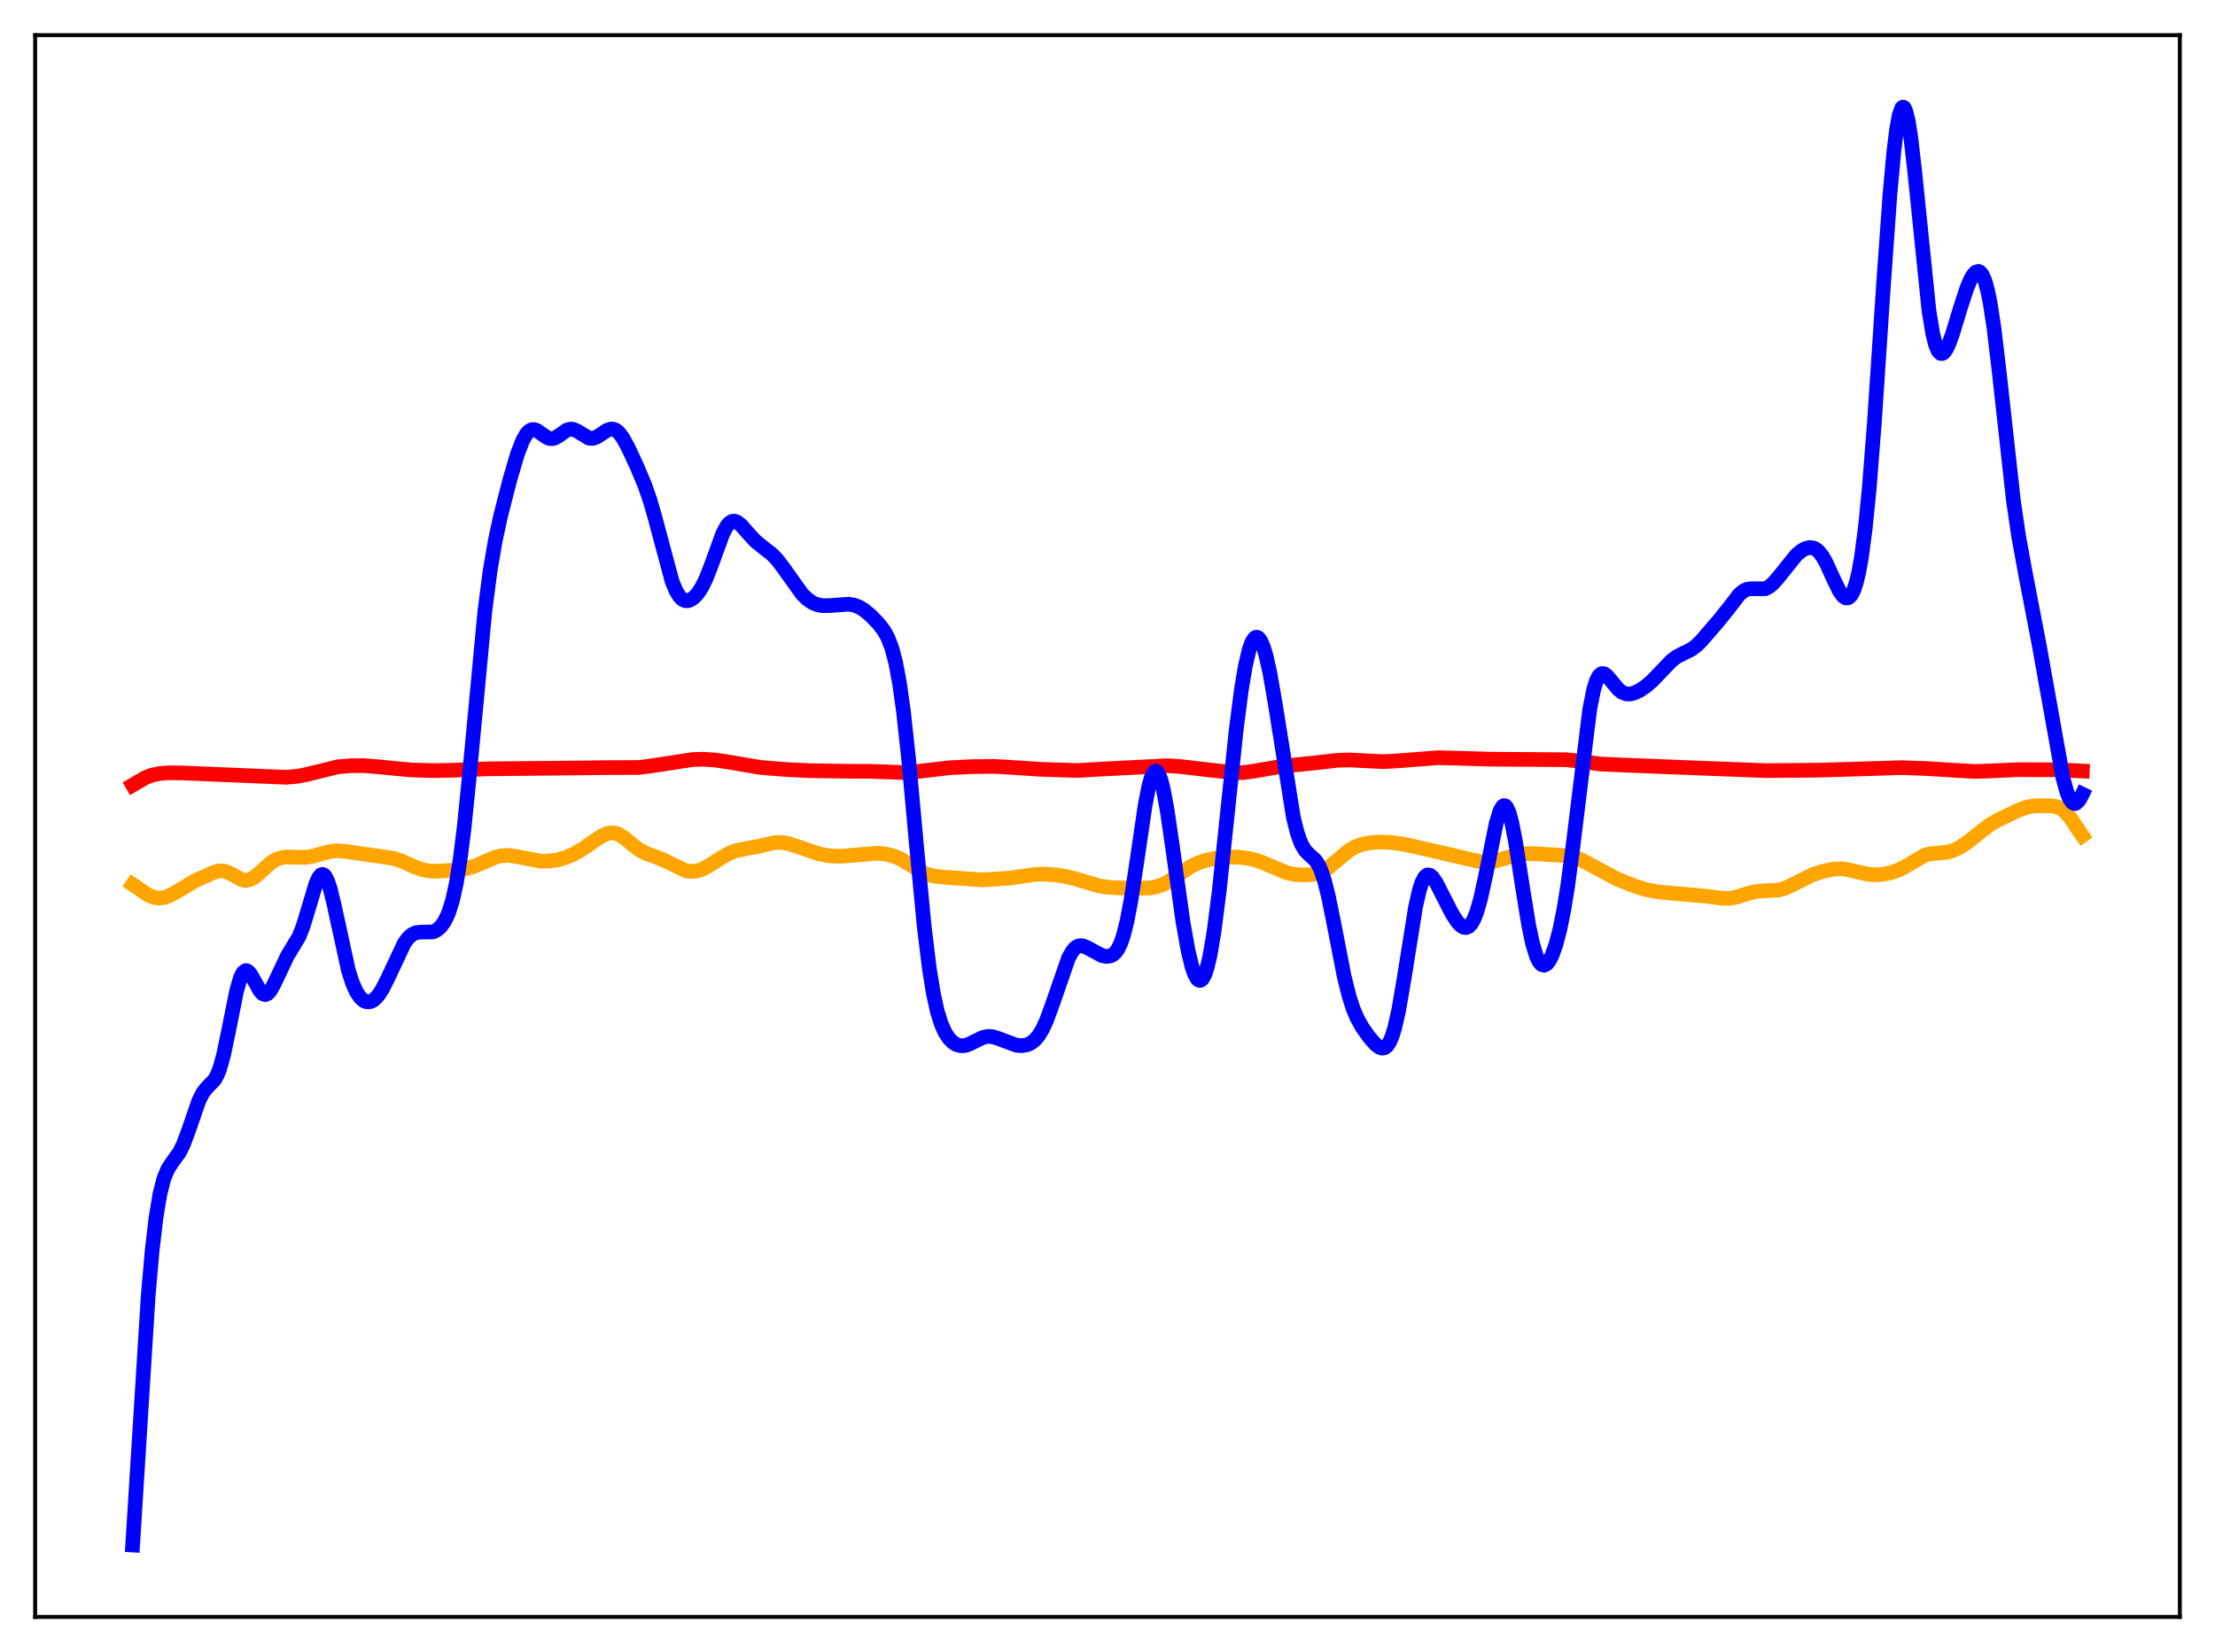 <?xml version="1.0" encoding="utf-8" standalone="no"?>
<!DOCTYPE svg PUBLIC "-//W3C//DTD SVG 1.1//EN"
  "http://www.w3.org/Graphics/SVG/1.1/DTD/svg11.dtd">
<svg xmlns:xlink="http://www.w3.org/1999/xlink" width="453.6pt" height="338.4pt" viewBox="0 0 453.6 338.4" xmlns="http://www.w3.org/2000/svg" version="1.1">
 <defs>
  <style type="text/css">*{stroke-linejoin: round; stroke-linecap: butt}</style>
 </defs>
 <g id="figure_1">
  <g id="patch_1">
   <path d="M 0 338.4 
L 453.6 338.4 
L 453.6 0 
L 0 0 
z
" style="fill: #ffffff"/>
  </g>
  <g id="axes_1">
   <g id="patch_2">
    <path d="M 7.2 331.2 
L 446.4 331.2 
L 446.4 7.2 
L 7.2 7.2 
z
" style="fill: #ffffff"/>
   </g>
   <g id="matplotlib.axis_1"/>
   <g id="matplotlib.axis_2"/>
   <g id="line2d_1">
    <path d="M 27.164 181.171 
L 30.358 183.346 
L 31.423 183.779 
L 32.487 183.957 
L 33.552 183.863 
L 34.617 183.514 
L 35.948 182.803 
L 39.94 180.408 
L 43.667 178.736 
L 44.732 178.427 
L 45.53 178.38 
L 46.329 178.535 
L 47.393 179.029 
L 49.523 180.198 
L 50.321 180.345 
L 51.12 180.214 
L 51.919 179.809 
L 52.983 178.949 
L 55.645 176.573 
L 56.71 175.972 
L 57.775 175.642 
L 58.839 175.532 
L 60.703 175.609 
L 62.566 175.62 
L 63.897 175.418 
L 66.026 174.808 
L 67.889 174.357 
L 69.22 174.265 
L 70.817 174.408 
L 78.537 175.52 
L 80.666 175.856 
L 82.263 176.365 
L 84.925 177.566 
L 86.522 178.146 
L 87.853 178.405 
L 89.45 178.47 
L 92.378 178.281 
L 95.306 177.95 
L 96.903 177.52 
L 98.767 176.734 
L 101.428 175.594 
L 102.759 175.275 
L 104.09 175.209 
L 105.421 175.381 
L 110.745 176.398 
L 112.608 176.361 
L 114.205 176.123 
L 115.802 175.668 
L 117.399 174.994 
L 119.263 173.942 
L 121.658 172.269 
L 123.255 171.224 
L 124.32 170.753 
L 125.119 170.596 
L 125.917 170.646 
L 126.716 170.91 
L 127.78 171.558 
L 129.644 173.108 
L 130.975 174.114 
L 132.305 174.821 
L 134.435 175.57 
L 136.032 176.234 
L 140.557 178.396 
L 141.622 178.51 
L 142.687 178.39 
L 143.751 178.054 
L 145.082 177.387 
L 147.478 175.837 
L 149.341 174.77 
L 150.672 174.263 
L 152.269 173.915 
L 155.463 173.327 
L 158.657 172.582 
L 159.988 172.554 
L 161.319 172.768 
L 163.183 173.35 
L 167.708 174.899 
L 169.571 175.262 
L 171.434 175.392 
L 173.297 175.306 
L 179.686 174.761 
L 181.549 174.973 
L 183.146 175.393 
L 184.477 175.972 
L 186.074 176.927 
L 188.736 178.59 
L 190.067 179.148 
L 191.398 179.467 
L 193.527 179.694 
L 201.247 180.232 
L 206.836 179.869 
L 209.498 179.47 
L 212.16 179.097 
L 214.023 179.054 
L 216.419 179.232 
L 218.548 179.58 
L 220.678 180.149 
L 225.203 181.489 
L 227.066 181.764 
L 229.462 181.875 
L 235.318 181.903 
L 236.649 181.687 
L 237.98 181.252 
L 239.311 180.573 
L 241.174 179.305 
L 243.836 177.483 
L 245.433 176.714 
L 247.03 176.205 
L 249.159 175.775 
L 251.289 175.555 
L 253.418 175.563 
L 255.548 175.805 
L 257.411 176.258 
L 259.274 176.975 
L 263.533 178.773 
L 265.13 179.103 
L 266.993 179.233 
L 268.591 179.148 
L 269.921 178.851 
L 270.986 178.391 
L 272.051 177.711 
L 273.648 176.381 
L 276.044 174.368 
L 277.375 173.553 
L 278.705 173.012 
L 280.303 172.651 
L 282.166 172.488 
L 284.295 172.522 
L 286.691 172.791 
L 289.619 173.382 
L 303.194 176.515 
L 304.791 176.561 
L 306.122 176.383 
L 307.985 175.865 
L 310.647 175.099 
L 312.244 174.878 
L 314.108 174.864 
L 321.561 175.307 
L 322.892 175.705 
L 324.223 176.334 
L 331.143 180.046 
L 334.87 181.523 
L 337.265 182.257 
L 339.395 182.669 
L 342.057 182.936 
L 349.51 183.573 
L 352.97 184.04 
L 354.301 183.998 
L 355.632 183.75 
L 358.028 182.996 
L 359.625 182.605 
L 361.222 182.475 
L 364.15 182.336 
L 365.481 181.973 
L 367.078 181.238 
L 371.071 179.208 
L 373.2 178.507 
L 375.329 178.046 
L 376.927 177.949 
L 378.257 178.089 
L 380.387 178.599 
L 382.516 179.069 
L 384.113 179.189 
L 385.711 179.069 
L 387.308 178.733 
L 388.905 178.167 
L 390.236 177.475 
L 394.228 175.134 
L 395.293 174.87 
L 396.89 174.745 
L 398.753 174.562 
L 400.084 174.173 
L 401.415 173.525 
L 403.012 172.458 
L 405.674 170.304 
L 407.537 168.914 
L 409.135 167.982 
L 413.127 166.071 
L 414.724 165.436 
L 416.055 165.134 
L 417.652 165.026 
L 420.314 165.066 
L 421.379 165.298 
L 422.177 165.697 
L 422.976 166.348 
L 424.041 167.612 
L 425.904 170.402 
L 426.436 171.163 
L 426.436 171.163 
" clip-path="url(#pc540f4092e)" style="fill: none; stroke: #ffa500; stroke-width: 3; stroke-linecap: square"/>
   </g>
   <g id="line2d_2">
    <path d="M 27.164 160.817 
L 29.825 159.258 
L 31.156 158.759 
L 32.753 158.431 
L 34.617 158.291 
L 37.545 158.332 
L 58.573 159.211 
L 60.969 159.006 
L 62.832 158.632 
L 69.22 157.061 
L 71.882 156.84 
L 74.544 156.829 
L 77.472 157.068 
L 84.127 157.711 
L 88.918 157.849 
L 92.644 157.771 
L 99.831 157.483 
L 115.802 157.328 
L 119.529 157.295 
L 124.32 157.227 
L 130.708 157.213 
L 133.104 156.92 
L 141.888 155.578 
L 144.017 155.515 
L 146.413 155.678 
L 149.341 156.112 
L 155.729 157.192 
L 161.319 157.645 
L 165.844 157.858 
L 174.362 157.983 
L 178.089 157.991 
L 185.542 158.257 
L 188.204 157.992 
L 194.592 157.249 
L 199.117 157.03 
L 203.642 156.981 
L 207.103 157.185 
L 213.225 157.588 
L 220.678 157.822 
L 225.203 157.552 
L 239.044 156.849 
L 241.44 156.98 
L 247.828 157.73 
L 252.886 158.277 
L 254.749 158.231 
L 256.879 157.935 
L 262.468 156.965 
L 270.454 156.133 
L 273.914 155.729 
L 276.576 155.663 
L 279.77 155.843 
L 283.231 156.007 
L 285.892 155.874 
L 294.41 155.21 
L 297.871 155.284 
L 305.324 155.509 
L 320.762 155.614 
L 323.158 155.879 
L 327.683 156.491 
L 332.474 156.71 
L 347.38 157.3 
L 358.56 157.733 
L 361.754 157.85 
L 372.401 157.757 
L 380.121 157.529 
L 389.437 157.238 
L 394.495 157.418 
L 400.617 157.803 
L 404.343 158.016 
L 407.271 157.922 
L 413.127 157.661 
L 421.113 157.676 
L 426.436 157.925 
L 426.436 157.925 
" clip-path="url(#pc540f4092e)" style="fill: none; stroke: #ff0000; stroke-width: 3; stroke-linecap: square"/>
   </g>
   <g id="line2d_3">
    <path d="M 27.164 316.473 
L 30.358 265.271 
L 31.156 256.193 
L 31.955 249.355 
L 32.753 244.561 
L 33.552 241.432 
L 34.351 239.496 
L 35.149 238.254 
L 36.746 236.041 
L 37.545 234.43 
L 38.609 231.572 
L 40.739 225.421 
L 41.537 223.854 
L 42.336 222.828 
L 43.933 221.18 
L 44.465 220.243 
L 44.998 218.906 
L 45.796 216.048 
L 46.861 210.912 
L 48.458 202.935 
L 49.257 200.228 
L 49.789 199.197 
L 50.321 198.811 
L 50.588 198.843 
L 51.12 199.286 
L 51.652 200.105 
L 53.249 202.996 
L 53.782 203.555 
L 54.314 203.735 
L 54.847 203.51 
L 55.379 202.906 
L 56.177 201.453 
L 58.839 195.823 
L 61.235 191.843 
L 62.033 189.832 
L 63.098 186.352 
L 64.695 181.005 
L 65.228 179.818 
L 65.76 179.181 
L 66.026 179.1 
L 66.292 179.186 
L 66.559 179.442 
L 67.091 180.449 
L 67.623 182.058 
L 68.422 185.343 
L 71.35 198.774 
L 72.148 201.277 
L 72.947 203.097 
L 73.745 204.309 
L 74.544 205 
L 75.076 205.206 
L 75.609 205.223 
L 76.141 205.058 
L 76.673 204.714 
L 77.472 203.869 
L 78.271 202.655 
L 79.335 200.562 
L 82.796 193.195 
L 83.594 192.114 
L 84.393 191.408 
L 85.191 191.046 
L 85.99 190.943 
L 88.652 190.884 
L 89.45 190.513 
L 90.249 189.824 
L 91.047 188.716 
L 91.846 187.028 
L 92.644 184.526 
L 93.443 180.929 
L 94.241 175.99 
L 95.04 169.598 
L 96.105 159.067 
L 99.299 125.125 
L 100.364 116.94 
L 101.428 110.714 
L 102.493 105.791 
L 104.356 98.479 
L 105.953 93.038 
L 107.018 90.268 
L 107.817 88.867 
L 108.349 88.297 
L 108.881 88.013 
L 109.414 87.989 
L 109.946 88.179 
L 111.011 88.929 
L 112.076 89.655 
L 112.608 89.841 
L 113.14 89.859 
L 113.673 89.706 
L 114.471 89.225 
L 116.068 88.104 
L 116.867 87.882 
L 117.399 87.936 
L 118.198 88.29 
L 120.593 89.748 
L 121.392 89.799 
L 122.191 89.529 
L 123.255 88.836 
L 124.32 88.135 
L 125.119 87.874 
L 125.651 87.912 
L 126.183 88.151 
L 126.716 88.6 
L 127.514 89.642 
L 128.579 91.558 
L 130.442 95.563 
L 132.039 99.373 
L 133.104 102.438 
L 134.169 106.134 
L 137.629 119.068 
L 138.428 121.002 
L 139.226 122.276 
L 139.759 122.775 
L 140.291 123.023 
L 140.823 123.053 
L 141.356 122.894 
L 142.154 122.351 
L 142.953 121.466 
L 143.751 120.226 
L 144.55 118.604 
L 145.615 115.892 
L 148.01 109.314 
L 148.809 107.809 
L 149.341 107.159 
L 149.873 106.807 
L 150.406 106.739 
L 150.938 106.921 
L 151.737 107.549 
L 153.068 109.066 
L 154.665 110.802 
L 155.996 111.894 
L 158.125 113.557 
L 159.19 114.679 
L 160.521 116.437 
L 164.247 121.669 
L 165.312 122.715 
L 166.377 123.448 
L 167.441 123.88 
L 168.506 124.061 
L 169.837 124.045 
L 173.83 123.758 
L 174.895 123.941 
L 175.959 124.351 
L 177.024 125.009 
L 178.355 126.129 
L 179.952 127.786 
L 181.017 129.184 
L 181.815 130.619 
L 182.614 132.677 
L 183.412 135.686 
L 184.211 139.956 
L 185.009 145.674 
L 186.074 155.474 
L 187.671 173.034 
L 189.268 189.793 
L 190.333 198.514 
L 191.132 203.444 
L 191.93 207.092 
L 192.729 209.684 
L 193.527 211.477 
L 194.326 212.697 
L 195.124 213.502 
L 195.923 213.987 
L 196.721 214.201 
L 197.52 214.176 
L 198.319 213.951 
L 199.649 213.293 
L 201.247 212.515 
L 202.311 212.286 
L 203.11 212.325 
L 204.175 212.619 
L 208.167 214.111 
L 209.232 214.191 
L 210.297 214.022 
L 211.095 213.67 
L 211.894 213.057 
L 212.692 212.117 
L 213.491 210.796 
L 214.289 209.075 
L 215.354 206.215 
L 218.815 196.229 
L 219.613 194.826 
L 220.145 194.207 
L 220.678 193.838 
L 221.21 193.694 
L 221.743 193.74 
L 222.541 194.061 
L 225.735 195.765 
L 226.534 195.905 
L 227.332 195.821 
L 227.865 195.581 
L 228.397 195.13 
L 228.929 194.4 
L 229.462 193.32 
L 229.994 191.824 
L 230.793 188.697 
L 231.591 184.494 
L 232.656 177.543 
L 234.519 164.848 
L 235.318 160.824 
L 235.85 159.039 
L 236.383 158.1 
L 236.649 157.966 
L 236.915 158.059 
L 237.181 158.377 
L 237.713 159.666 
L 238.246 161.755 
L 239.044 166.129 
L 240.109 173.478 
L 242.239 188.737 
L 243.303 194.733 
L 244.102 198.022 
L 244.634 199.549 
L 245.167 200.498 
L 245.433 200.743 
L 245.699 200.831 
L 245.965 200.756 
L 246.231 200.517 
L 246.764 199.53 
L 247.296 197.857 
L 247.828 195.502 
L 248.627 190.743 
L 249.692 182.411 
L 251.289 167.229 
L 253.152 149.511 
L 254.217 141.256 
L 255.015 136.477 
L 255.814 133.07 
L 256.346 131.59 
L 256.879 130.744 
L 257.145 130.555 
L 257.411 130.521 
L 257.677 130.638 
L 258.209 131.316 
L 258.742 132.563 
L 259.274 134.346 
L 260.073 137.928 
L 261.137 144.076 
L 264.864 167.414 
L 265.663 170.61 
L 266.461 172.822 
L 267.26 174.191 
L 268.058 175.009 
L 269.389 176.228 
L 269.921 177.015 
L 270.454 178.117 
L 271.252 180.47 
L 272.051 183.669 
L 273.116 188.936 
L 275.245 199.9 
L 276.31 204.174 
L 277.108 206.628 
L 277.907 208.524 
L 278.972 210.445 
L 280.303 212.331 
L 281.633 213.863 
L 282.432 214.492 
L 282.964 214.69 
L 283.497 214.635 
L 284.029 214.254 
L 284.561 213.475 
L 285.094 212.238 
L 285.626 210.505 
L 286.425 206.968 
L 287.489 200.774 
L 289.885 185.762 
L 290.684 182.275 
L 291.216 180.674 
L 291.748 179.666 
L 292.281 179.217 
L 292.813 179.255 
L 293.345 179.687 
L 294.144 180.859 
L 295.475 183.479 
L 297.338 187.126 
L 298.403 188.769 
L 299.201 189.62 
L 299.734 189.934 
L 300.266 189.993 
L 300.799 189.754 
L 301.331 189.173 
L 301.863 188.217 
L 302.396 186.866 
L 303.194 184.105 
L 304.259 179.255 
L 306.388 168.693 
L 307.187 166.071 
L 307.719 165.168 
L 307.985 165.011 
L 308.252 165.064 
L 308.518 165.327 
L 309.05 166.484 
L 309.583 168.43 
L 310.381 172.566 
L 311.712 181.214 
L 313.043 189.446 
L 313.841 193.234 
L 314.64 195.872 
L 315.172 196.975 
L 315.705 197.577 
L 316.237 197.713 
L 316.769 197.423 
L 317.302 196.741 
L 317.834 195.691 
L 318.633 193.449 
L 319.431 190.39 
L 320.23 186.447 
L 321.028 181.55 
L 322.093 173.565 
L 325.553 145.292 
L 326.352 141.301 
L 326.884 139.538 
L 327.417 138.46 
L 327.949 137.985 
L 328.481 137.996 
L 329.014 138.361 
L 329.812 139.282 
L 331.409 141.21 
L 332.208 141.823 
L 333.007 142.129 
L 333.805 142.16 
L 334.604 141.974 
L 335.668 141.486 
L 336.999 140.608 
L 338.33 139.474 
L 339.927 137.811 
L 342.323 135.308 
L 343.388 134.513 
L 344.719 133.829 
L 346.316 133.053 
L 347.38 132.275 
L 348.445 131.223 
L 351.905 127.207 
L 353.769 124.899 
L 356.164 121.787 
L 356.963 121.094 
L 357.761 120.706 
L 358.56 120.597 
L 361.488 120.6 
L 362.287 120.184 
L 363.085 119.514 
L 364.15 118.31 
L 367.876 113.675 
L 368.941 112.794 
L 369.74 112.357 
L 370.538 112.153 
L 371.337 112.238 
L 371.869 112.489 
L 372.401 112.92 
L 373.2 113.923 
L 373.999 115.337 
L 375.329 118.275 
L 376.66 121.049 
L 377.459 122.138 
L 377.991 122.478 
L 378.524 122.439 
L 379.056 121.96 
L 379.588 120.975 
L 380.121 119.409 
L 380.653 117.18 
L 381.185 114.202 
L 381.984 108.168 
L 382.783 100.139 
L 383.847 86.547 
L 385.711 58.363 
L 387.041 39.704 
L 387.84 30.999 
L 388.372 26.661 
L 388.905 23.674 
L 389.437 22.137 
L 389.703 21.927 
L 389.969 22.09 
L 390.236 22.62 
L 390.768 24.732 
L 391.3 28.116 
L 392.099 35.066 
L 395.027 63.681 
L 395.825 68.467 
L 396.358 70.572 
L 396.89 71.856 
L 397.423 72.402 
L 397.689 72.429 
L 397.955 72.311 
L 398.487 71.689 
L 399.02 70.642 
L 399.818 68.488 
L 401.415 63.22 
L 402.746 59.118 
L 403.545 57.228 
L 404.077 56.315 
L 404.609 55.746 
L 405.142 55.585 
L 405.408 55.682 
L 405.94 56.28 
L 406.473 57.485 
L 407.005 59.364 
L 407.537 61.958 
L 408.336 67.168 
L 409.401 76.14 
L 412.329 102.629 
L 413.393 109.872 
L 414.724 117.193 
L 417.652 132.424 
L 422.444 159.264 
L 423.242 162.173 
L 423.775 163.517 
L 424.307 164.333 
L 424.839 164.608 
L 425.105 164.551 
L 425.638 164.082 
L 426.17 163.215 
L 426.436 162.666 
L 426.436 162.666 
" clip-path="url(#pc540f4092e)" style="fill: none; stroke: #0000ff; stroke-width: 3; stroke-linecap: square"/>
   </g>
   <g id="patch_3">
    <path d="M 7.2 331.2 
L 7.2 7.2 
" style="fill: none; stroke: #000000; stroke-width: 0.8; stroke-linejoin: miter; stroke-linecap: square"/>
   </g>
   <g id="patch_4">
    <path d="M 446.4 331.2 
L 446.4 7.2 
" style="fill: none; stroke: #000000; stroke-width: 0.8; stroke-linejoin: miter; stroke-linecap: square"/>
   </g>
   <g id="patch_5">
    <path d="M 7.2 331.2 
L 446.4 331.2 
" style="fill: none; stroke: #000000; stroke-width: 0.8; stroke-linejoin: miter; stroke-linecap: square"/>
   </g>
   <g id="patch_6">
    <path d="M 7.2 7.2 
L 446.4 7.2 
" style="fill: none; stroke: #000000; stroke-width: 0.8; stroke-linejoin: miter; stroke-linecap: square"/>
   </g>
  </g>
 </g>
 <defs>
  <clipPath id="pc540f4092e">
   <rect x="7.2" y="7.2" width="439.2" height="324"/>
  </clipPath>
 </defs>
</svg>
